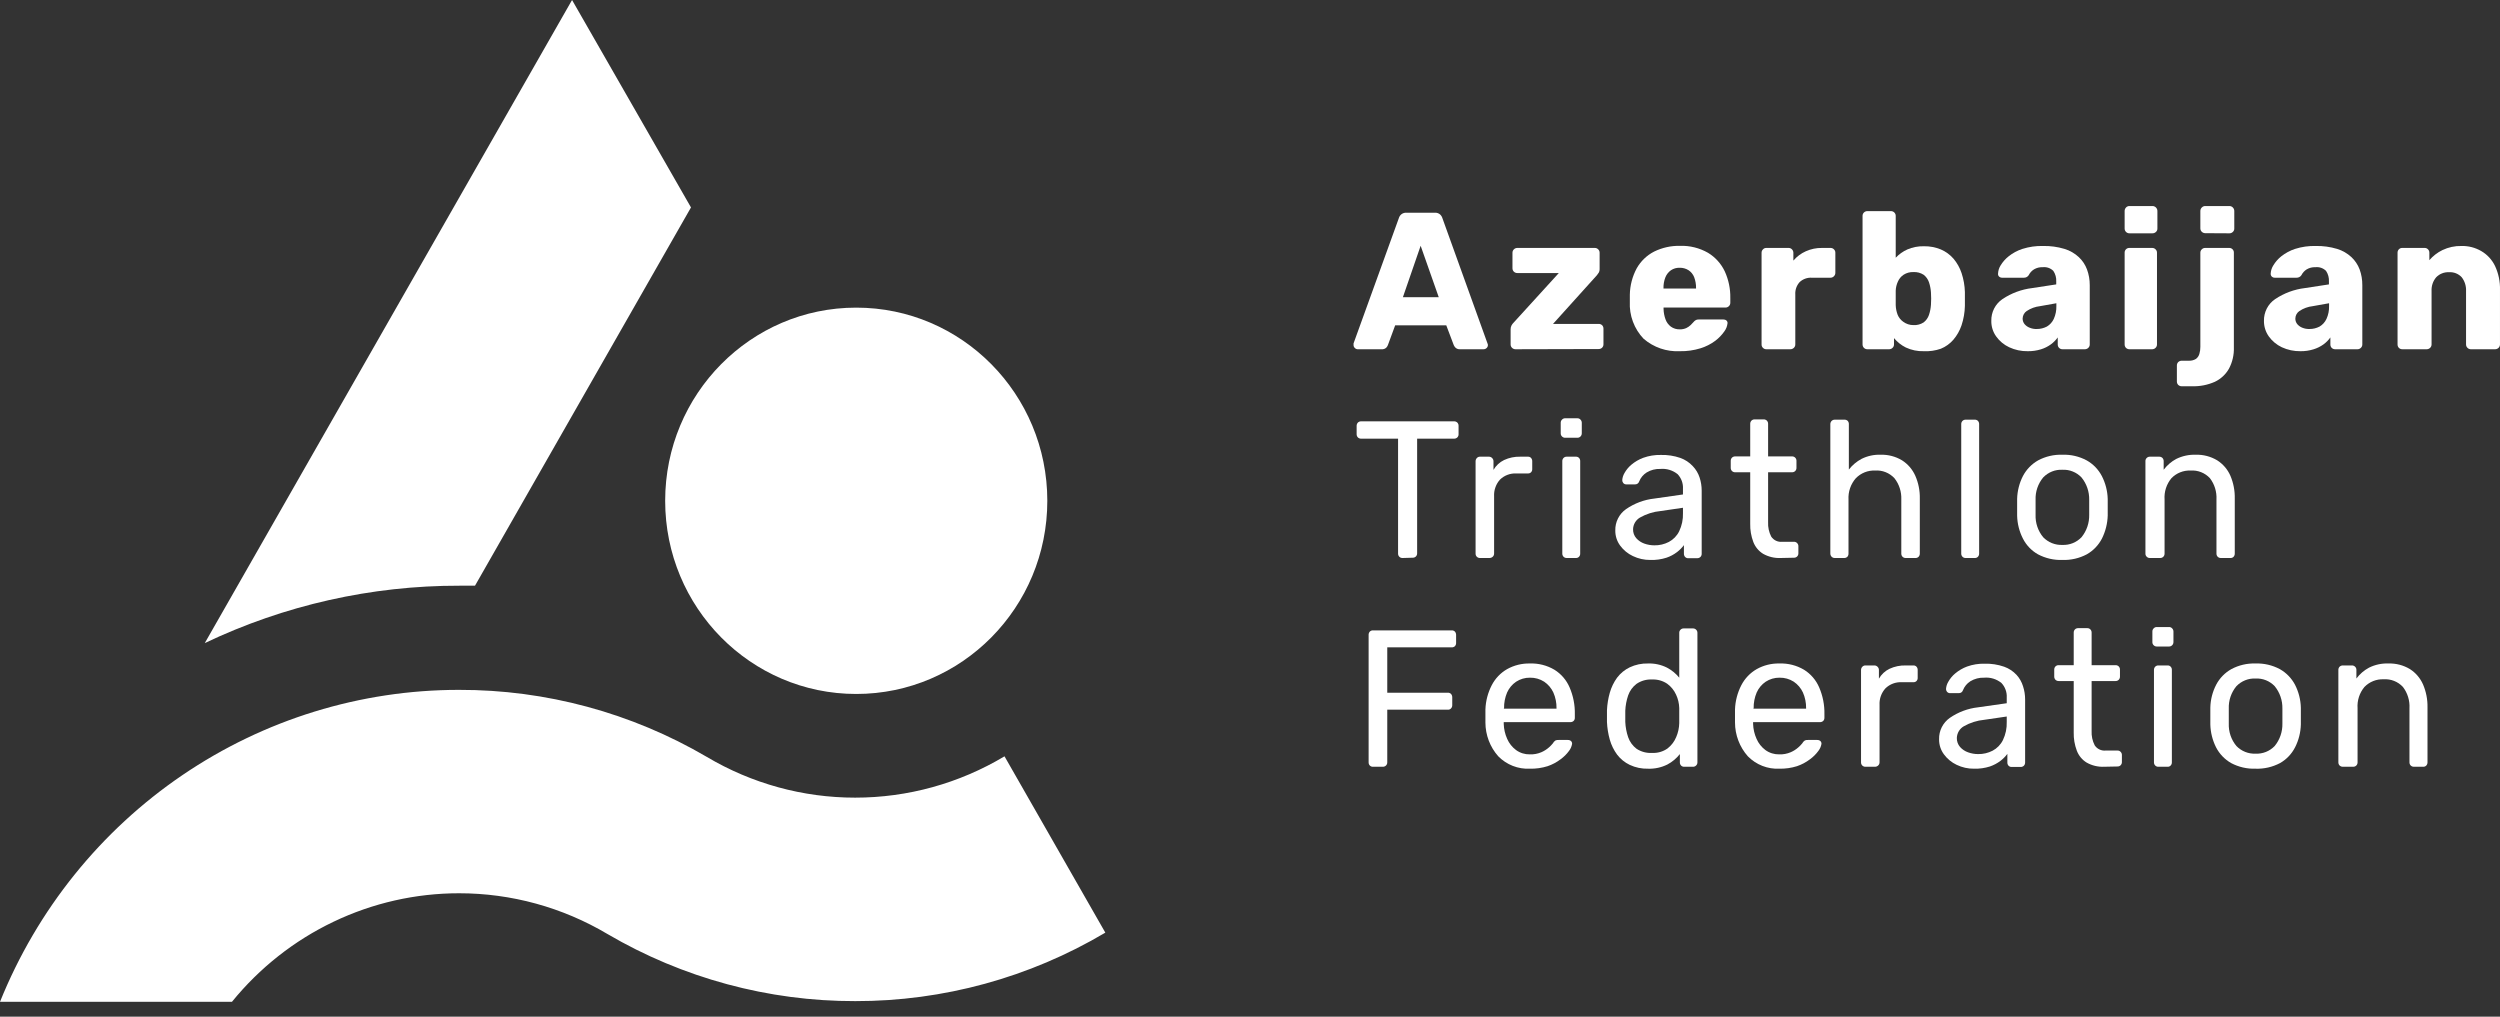 <svg width="150" height="61" viewBox="0 0 150 61" fill="none" xmlns="http://www.w3.org/2000/svg">
<rect x="0" y="0" width="150" height="61" fill="#333333" stroke="none"/>
<g id="logo">
<path id="Vector" d="M51.374 41.638C57.706 41.638 62.839 36.449 62.839 30.048C62.839 23.647 57.706 18.458 51.374 18.458C45.043 18.458 39.91 23.647 39.91 30.048C39.91 36.449 45.043 41.638 51.374 41.638Z" fill="white"/>
<path id="Vector_2" d="M81.456 20.955C81.425 20.954 81.394 20.947 81.366 20.934C81.338 20.922 81.312 20.903 81.291 20.879C81.267 20.858 81.247 20.832 81.233 20.802C81.22 20.773 81.213 20.741 81.213 20.708C81.208 20.674 81.208 20.639 81.213 20.604L83.93 13.089C83.956 13.001 84.006 12.923 84.075 12.863C84.161 12.793 84.27 12.757 84.38 12.763H86.094C86.205 12.756 86.314 12.792 86.4 12.863C86.468 12.923 86.518 13.001 86.544 13.089L89.249 20.604C89.266 20.636 89.275 20.672 89.274 20.708C89.274 20.74 89.267 20.772 89.254 20.802C89.242 20.831 89.223 20.857 89.2 20.879C89.176 20.903 89.147 20.922 89.116 20.935C89.085 20.948 89.052 20.955 89.018 20.955H87.597C87.55 20.958 87.503 20.952 87.459 20.937C87.414 20.922 87.373 20.898 87.337 20.867C87.29 20.823 87.251 20.768 87.226 20.708L86.776 19.518H83.711L83.273 20.708C83.25 20.767 83.215 20.821 83.17 20.867C83.132 20.899 83.088 20.924 83.041 20.939C82.993 20.954 82.943 20.959 82.894 20.955H81.456ZM84.174 17.832H86.325L85.239 14.746L84.174 17.832Z" fill="white"/>
<path id="Vector_3" d="M90.926 20.955C90.85 20.954 90.778 20.924 90.724 20.871C90.695 20.845 90.673 20.812 90.658 20.776C90.643 20.74 90.636 20.701 90.637 20.663V19.752C90.636 19.674 90.654 19.596 90.691 19.527C90.726 19.462 90.77 19.403 90.823 19.352L93.528 16.383H91.05C90.971 16.386 90.894 16.358 90.835 16.304C90.806 16.277 90.784 16.244 90.769 16.207C90.754 16.17 90.747 16.131 90.748 16.091V15.168C90.747 15.129 90.754 15.09 90.769 15.054C90.784 15.018 90.806 14.986 90.835 14.959C90.863 14.931 90.897 14.909 90.934 14.895C90.971 14.88 91.01 14.874 91.05 14.876H95.688C95.725 14.875 95.763 14.882 95.797 14.896C95.832 14.911 95.864 14.932 95.89 14.959C95.919 14.986 95.941 15.018 95.956 15.054C95.971 15.09 95.978 15.129 95.977 15.168V16.162C95.977 16.227 95.962 16.292 95.931 16.35C95.897 16.407 95.858 16.461 95.816 16.512L93.181 19.435H95.919C95.957 19.433 95.996 19.439 96.032 19.453C96.068 19.467 96.101 19.488 96.129 19.514C96.156 19.543 96.177 19.576 96.19 19.613C96.204 19.649 96.21 19.688 96.208 19.727V20.65C96.21 20.688 96.203 20.727 96.19 20.762C96.176 20.798 96.156 20.831 96.129 20.859C96.102 20.886 96.069 20.907 96.032 20.922C95.996 20.936 95.958 20.943 95.919 20.942L90.926 20.955Z" fill="white"/>
<path id="Vector_4" d="M100.792 21.072C99.999 21.113 99.22 20.846 98.616 20.325C98.335 20.031 98.117 19.683 97.975 19.3C97.833 18.919 97.77 18.511 97.79 18.103V17.686C97.799 17.131 97.941 16.587 98.203 16.099C98.445 15.67 98.807 15.322 99.243 15.097C99.728 14.858 100.261 14.739 100.8 14.751C101.388 14.731 101.97 14.876 102.481 15.168C102.916 15.431 103.265 15.817 103.485 16.279C103.715 16.781 103.829 17.329 103.819 17.882V18.162C103.82 18.201 103.813 18.24 103.798 18.276C103.783 18.312 103.761 18.344 103.732 18.371C103.678 18.424 103.606 18.454 103.53 18.454H99.813V18.533C99.818 18.746 99.857 18.956 99.929 19.156C99.991 19.332 100.103 19.486 100.251 19.598C100.407 19.709 100.594 19.766 100.784 19.761C100.917 19.765 101.05 19.739 101.172 19.686C101.267 19.641 101.355 19.582 101.432 19.51C101.489 19.458 101.543 19.402 101.593 19.343C101.639 19.283 101.696 19.233 101.763 19.197C101.827 19.173 101.896 19.163 101.965 19.168H103.398C103.467 19.166 103.534 19.188 103.588 19.231C103.613 19.253 103.632 19.281 103.642 19.312C103.653 19.344 103.656 19.377 103.65 19.41C103.629 19.585 103.562 19.751 103.456 19.89C103.306 20.102 103.125 20.29 102.919 20.446C102.651 20.646 102.35 20.799 102.031 20.897C101.63 21.021 101.212 21.08 100.792 21.072ZM99.809 17.314H101.763V17.289C101.767 17.066 101.729 16.843 101.651 16.634C101.585 16.463 101.468 16.317 101.317 16.216C101.156 16.113 100.969 16.061 100.78 16.066C100.594 16.059 100.41 16.112 100.255 16.216C100.108 16.321 99.993 16.466 99.925 16.634C99.843 16.842 99.804 17.065 99.809 17.289V17.314Z" fill="white"/>
<path id="Vector_5" d="M105.983 20.955C105.945 20.956 105.907 20.949 105.871 20.935C105.836 20.921 105.804 20.899 105.777 20.871C105.749 20.844 105.727 20.812 105.713 20.776C105.699 20.74 105.692 20.701 105.694 20.663V15.168C105.693 15.13 105.7 15.092 105.714 15.057C105.728 15.022 105.75 14.99 105.777 14.963C105.803 14.934 105.835 14.912 105.87 14.896C105.906 14.881 105.945 14.874 105.983 14.876H107.313C107.352 14.875 107.39 14.882 107.426 14.897C107.461 14.912 107.493 14.935 107.52 14.963C107.572 15.018 107.602 15.091 107.602 15.168V15.636C107.807 15.395 108.062 15.204 108.35 15.076C108.656 14.939 108.989 14.87 109.324 14.876H109.832C109.87 14.875 109.907 14.882 109.942 14.896C109.977 14.911 110.008 14.932 110.035 14.959C110.063 14.986 110.086 15.018 110.101 15.054C110.116 15.09 110.123 15.129 110.121 15.168V16.37C110.121 16.409 110.114 16.447 110.099 16.482C110.084 16.517 110.062 16.549 110.035 16.575C110.009 16.603 109.977 16.625 109.942 16.64C109.908 16.655 109.87 16.663 109.832 16.663H108.713C108.579 16.654 108.445 16.673 108.319 16.718C108.192 16.763 108.077 16.834 107.978 16.926C107.888 17.026 107.818 17.143 107.773 17.271C107.729 17.398 107.71 17.534 107.718 17.669V20.663C107.719 20.701 107.712 20.74 107.697 20.776C107.682 20.812 107.659 20.845 107.631 20.871C107.573 20.927 107.496 20.957 107.416 20.955H105.983Z" fill="white"/>
<path id="Vector_6" d="M115.432 21.072C115.059 21.084 114.689 21.008 114.35 20.85C114.077 20.714 113.836 20.522 113.64 20.287V20.662C113.641 20.701 113.634 20.74 113.619 20.776C113.604 20.812 113.581 20.845 113.553 20.871C113.499 20.924 113.426 20.954 113.351 20.955H112.042C112.003 20.955 111.966 20.948 111.93 20.934C111.895 20.92 111.862 20.898 111.835 20.871C111.808 20.844 111.787 20.811 111.773 20.775C111.759 20.739 111.752 20.701 111.753 20.662V12.959C111.751 12.921 111.758 12.882 111.772 12.846C111.786 12.81 111.808 12.778 111.835 12.751C111.862 12.723 111.895 12.702 111.93 12.688C111.966 12.673 112.003 12.666 112.042 12.667H113.454C113.492 12.666 113.53 12.673 113.566 12.688C113.601 12.702 113.633 12.723 113.661 12.751C113.688 12.778 113.709 12.81 113.724 12.846C113.738 12.882 113.744 12.921 113.743 12.959V15.464C113.941 15.254 114.178 15.085 114.441 14.967C114.754 14.832 115.092 14.767 115.432 14.775C115.782 14.768 116.129 14.834 116.452 14.967C116.744 15.092 117.003 15.282 117.212 15.523C117.426 15.777 117.59 16.071 117.695 16.387C117.816 16.754 117.883 17.136 117.894 17.523C117.894 17.669 117.894 17.807 117.894 17.94C117.894 18.074 117.894 18.199 117.894 18.358C117.884 18.754 117.816 19.147 117.691 19.523C117.583 19.84 117.416 20.133 117.2 20.387C116.994 20.623 116.737 20.808 116.448 20.925C116.122 21.038 115.777 21.088 115.432 21.072ZM114.805 19.506C115.022 19.519 115.237 19.462 115.42 19.343C115.567 19.229 115.678 19.074 115.738 18.896C115.805 18.697 115.845 18.489 115.858 18.278C115.874 18.037 115.874 17.794 115.858 17.552C115.845 17.341 115.805 17.134 115.738 16.934C115.678 16.757 115.567 16.601 115.42 16.487C115.237 16.369 115.022 16.312 114.805 16.324C114.598 16.316 114.393 16.372 114.218 16.483C114.064 16.585 113.944 16.73 113.871 16.901C113.793 17.071 113.749 17.256 113.743 17.443C113.743 17.594 113.743 17.736 113.743 17.861C113.743 17.986 113.743 18.149 113.743 18.303C113.748 18.503 113.788 18.701 113.859 18.888C113.929 19.056 114.045 19.201 114.193 19.305C114.37 19.437 114.585 19.507 114.805 19.506Z" fill="white"/>
<path id="Vector_7" d="M121.664 21.072C121.279 21.079 120.898 20.997 120.549 20.834C120.237 20.689 119.968 20.464 119.768 20.183C119.576 19.915 119.475 19.591 119.479 19.26C119.472 19.001 119.529 18.745 119.646 18.515C119.763 18.285 119.936 18.089 120.148 17.945C120.683 17.588 121.292 17.362 121.928 17.285L123.374 17.064V16.897C123.388 16.669 123.327 16.443 123.2 16.254C123.117 16.171 123.017 16.108 122.907 16.07C122.797 16.032 122.68 16.019 122.564 16.032C122.381 16.023 122.198 16.068 122.04 16.162C121.903 16.247 121.793 16.368 121.722 16.513C121.69 16.561 121.647 16.599 121.596 16.626C121.546 16.652 121.489 16.665 121.433 16.663H120.136C120.099 16.665 120.063 16.659 120.029 16.646C119.995 16.633 119.964 16.613 119.938 16.588C119.916 16.564 119.899 16.535 119.89 16.504C119.881 16.473 119.879 16.44 119.884 16.408C119.892 16.236 119.945 16.069 120.037 15.924C120.165 15.714 120.328 15.529 120.52 15.377C120.767 15.181 121.046 15.031 121.346 14.934C121.746 14.807 122.165 14.748 122.585 14.759C123.019 14.75 123.453 14.809 123.869 14.934C124.189 15.03 124.483 15.199 124.728 15.427C124.947 15.631 125.115 15.884 125.22 16.166C125.331 16.468 125.387 16.788 125.385 17.11V20.663C125.386 20.702 125.379 20.741 125.364 20.776C125.349 20.812 125.326 20.845 125.298 20.871C125.244 20.925 125.171 20.954 125.096 20.955H123.753C123.715 20.956 123.676 20.95 123.64 20.935C123.603 20.921 123.57 20.899 123.543 20.871C123.517 20.844 123.496 20.811 123.482 20.775C123.469 20.739 123.463 20.701 123.464 20.663V20.245C123.35 20.406 123.211 20.547 123.051 20.663C122.871 20.794 122.67 20.894 122.457 20.959C122.2 21.038 121.932 21.076 121.664 21.072ZM122.205 19.74C122.416 19.742 122.624 19.692 122.812 19.594C122.992 19.488 123.136 19.329 123.225 19.139C123.336 18.894 123.39 18.627 123.382 18.358V18.195L122.399 18.37C122.116 18.402 121.844 18.501 121.606 18.659C121.532 18.707 121.471 18.774 121.428 18.851C121.385 18.929 121.361 19.016 121.358 19.105C121.355 19.23 121.396 19.351 121.474 19.448C121.555 19.543 121.659 19.617 121.775 19.661C121.911 19.718 122.058 19.746 122.205 19.74Z" fill="white"/>
<path id="Vector_8" d="M127.768 13.999C127.729 14 127.691 13.993 127.656 13.979C127.62 13.964 127.588 13.943 127.561 13.915C127.534 13.888 127.512 13.856 127.498 13.82C127.484 13.784 127.477 13.745 127.478 13.707V12.667C127.476 12.587 127.506 12.509 127.561 12.45C127.587 12.421 127.619 12.399 127.655 12.384C127.691 12.369 127.729 12.361 127.768 12.362H129.143C129.183 12.361 129.222 12.368 129.259 12.384C129.296 12.399 129.33 12.421 129.358 12.45C129.386 12.478 129.408 12.512 129.423 12.55C129.438 12.587 129.445 12.627 129.444 12.667V13.707C129.446 13.746 129.439 13.785 129.424 13.821C129.409 13.857 129.386 13.889 129.358 13.915C129.3 13.971 129.222 14.001 129.143 13.999H127.768ZM127.768 20.955C127.729 20.956 127.69 20.949 127.654 20.934C127.618 20.92 127.585 20.899 127.557 20.871C127.531 20.844 127.51 20.811 127.497 20.775C127.483 20.739 127.477 20.701 127.478 20.663V15.168C127.476 15.13 127.482 15.091 127.496 15.055C127.509 15.019 127.53 14.987 127.557 14.959C127.584 14.931 127.617 14.909 127.653 14.895C127.69 14.88 127.729 14.874 127.768 14.876H129.13C129.168 14.875 129.205 14.882 129.24 14.896C129.275 14.911 129.306 14.932 129.333 14.959C129.361 14.986 129.384 15.018 129.399 15.054C129.414 15.09 129.421 15.129 129.419 15.168V20.663C129.42 20.701 129.413 20.74 129.398 20.776C129.383 20.812 129.361 20.845 129.333 20.871C129.279 20.925 129.206 20.955 129.13 20.955H127.768Z" fill="white"/>
<path id="Vector_9" d="M130.902 23.176C130.863 23.177 130.825 23.17 130.789 23.155C130.752 23.141 130.719 23.12 130.691 23.092C130.665 23.065 130.645 23.032 130.631 22.996C130.618 22.96 130.611 22.922 130.613 22.884V21.936C130.611 21.897 130.618 21.859 130.631 21.823C130.645 21.787 130.665 21.755 130.691 21.727C130.719 21.7 130.752 21.678 130.789 21.664C130.825 21.65 130.863 21.643 130.902 21.643H131.315C131.47 21.653 131.624 21.615 131.757 21.535C131.858 21.459 131.93 21.352 131.963 21.23C132.003 21.095 132.023 20.954 132.021 20.813V15.168C132.02 15.129 132.027 15.09 132.042 15.054C132.057 15.018 132.079 14.986 132.108 14.959C132.134 14.932 132.166 14.911 132.201 14.896C132.235 14.882 132.273 14.875 132.31 14.876H133.743C133.782 14.874 133.821 14.88 133.858 14.894C133.894 14.909 133.927 14.931 133.954 14.959C133.981 14.986 134.002 15.019 134.015 15.055C134.029 15.091 134.035 15.13 134.032 15.168V20.838C134.048 21.284 133.947 21.726 133.739 22.119C133.543 22.465 133.246 22.741 132.889 22.909C132.463 23.097 132.002 23.188 131.538 23.176H130.902ZM132.31 13.991C132.235 13.99 132.162 13.96 132.108 13.907C132.079 13.881 132.057 13.848 132.042 13.812C132.027 13.776 132.02 13.737 132.021 13.698V12.667C132.02 12.627 132.027 12.587 132.042 12.549C132.057 12.512 132.08 12.478 132.108 12.45C132.134 12.422 132.166 12.4 132.2 12.385C132.235 12.37 132.273 12.362 132.31 12.362H133.768C133.806 12.362 133.844 12.37 133.878 12.385C133.913 12.4 133.945 12.422 133.971 12.45C133.999 12.478 134.021 12.512 134.036 12.549C134.051 12.587 134.058 12.627 134.057 12.667V13.707C134.059 13.746 134.052 13.785 134.037 13.821C134.022 13.857 133.999 13.889 133.971 13.915C133.917 13.969 133.844 13.999 133.768 13.999L132.31 13.991Z" fill="white"/>
<path id="Vector_10" d="M138.026 21.072C137.64 21.078 137.258 20.997 136.907 20.834C136.597 20.687 136.328 20.463 136.127 20.183C135.936 19.913 135.835 19.59 135.837 19.26C135.831 19.001 135.889 18.745 136.006 18.515C136.124 18.285 136.298 18.088 136.511 17.945C137.045 17.588 137.655 17.362 138.291 17.285L139.736 17.064V16.897C139.75 16.669 139.689 16.443 139.563 16.254C139.48 16.171 139.38 16.108 139.269 16.07C139.159 16.032 139.042 16.019 138.927 16.032C138.743 16.023 138.561 16.068 138.402 16.162C138.266 16.247 138.156 16.368 138.084 16.513C138.052 16.56 138.009 16.599 137.959 16.625C137.908 16.651 137.852 16.664 137.795 16.663H136.498C136.462 16.665 136.425 16.66 136.391 16.647C136.357 16.634 136.326 16.614 136.3 16.588C136.278 16.564 136.262 16.535 136.252 16.504C136.242 16.473 136.239 16.441 136.242 16.408C136.252 16.236 136.306 16.069 136.399 15.924C136.525 15.714 136.687 15.529 136.878 15.377C137.126 15.182 137.405 15.032 137.704 14.934C138.105 14.807 138.523 14.748 138.943 14.759C139.378 14.75 139.811 14.809 140.227 14.934C140.547 15.031 140.84 15.2 141.086 15.427C141.304 15.632 141.472 15.885 141.578 16.166C141.688 16.468 141.742 16.788 141.739 17.11V20.663C141.74 20.702 141.733 20.741 141.718 20.776C141.703 20.812 141.68 20.845 141.652 20.871C141.598 20.925 141.526 20.955 141.45 20.955H140.112C140.073 20.956 140.034 20.95 139.998 20.935C139.962 20.921 139.929 20.899 139.901 20.871C139.875 20.844 139.854 20.811 139.841 20.775C139.827 20.739 139.821 20.701 139.823 20.663V20.245C139.709 20.406 139.569 20.547 139.41 20.663C139.228 20.794 139.025 20.894 138.811 20.959C138.557 21.038 138.292 21.076 138.026 21.072ZM138.567 19.74C138.778 19.742 138.987 19.692 139.174 19.594C139.354 19.488 139.498 19.329 139.587 19.139C139.699 18.894 139.753 18.627 139.744 18.358V18.195L138.761 18.37C138.478 18.402 138.207 18.501 137.968 18.659C137.895 18.707 137.834 18.774 137.791 18.851C137.747 18.929 137.723 19.016 137.721 19.105C137.717 19.23 137.758 19.351 137.836 19.448C137.917 19.542 138.019 19.616 138.134 19.661C138.271 19.718 138.419 19.745 138.567 19.74Z" fill="white"/>
<path id="Vector_11" d="M144.143 20.955C144.104 20.956 144.065 20.949 144.029 20.935C143.992 20.921 143.96 20.899 143.932 20.871C143.906 20.844 143.885 20.811 143.871 20.775C143.858 20.739 143.852 20.701 143.853 20.663V15.168C143.851 15.13 143.857 15.091 143.871 15.055C143.884 15.019 143.905 14.987 143.932 14.959C143.959 14.931 143.992 14.909 144.028 14.894C144.065 14.88 144.104 14.874 144.143 14.876H145.472C145.511 14.874 145.549 14.88 145.585 14.895C145.62 14.909 145.652 14.931 145.679 14.959C145.706 14.986 145.728 15.019 145.742 15.055C145.756 15.091 145.763 15.129 145.761 15.168V15.611C145.979 15.357 146.246 15.151 146.546 15.005C146.903 14.835 147.295 14.75 147.69 14.759C148.105 14.749 148.515 14.855 148.875 15.064C149.233 15.271 149.52 15.583 149.701 15.957C149.912 16.408 150.014 16.903 149.999 17.402V20.663C150 20.701 149.992 20.74 149.977 20.776C149.962 20.812 149.94 20.845 149.912 20.871C149.858 20.924 149.785 20.954 149.709 20.955H148.252C148.176 20.955 148.103 20.925 148.049 20.871C148.021 20.845 147.999 20.812 147.984 20.776C147.969 20.74 147.962 20.701 147.963 20.663V17.468C147.978 17.168 147.886 16.871 147.702 16.634C147.604 16.529 147.484 16.448 147.352 16.396C147.219 16.344 147.076 16.323 146.934 16.333C146.794 16.326 146.654 16.35 146.523 16.402C146.392 16.453 146.273 16.532 146.174 16.634C145.977 16.864 145.877 17.164 145.894 17.468V20.663C145.895 20.701 145.887 20.74 145.872 20.776C145.857 20.812 145.835 20.845 145.807 20.871C145.753 20.924 145.68 20.954 145.604 20.955H144.143Z" fill="white"/>
<path id="Vector_12" d="M84.153 33.48C84.117 33.481 84.082 33.475 84.048 33.463C84.015 33.45 83.984 33.43 83.959 33.405C83.934 33.38 83.915 33.35 83.902 33.317C83.889 33.284 83.883 33.248 83.884 33.213V26.32H81.667C81.595 26.322 81.525 26.295 81.473 26.245C81.448 26.219 81.429 26.189 81.416 26.156C81.403 26.123 81.397 26.088 81.398 26.053V25.56C81.397 25.523 81.402 25.485 81.415 25.45C81.428 25.415 81.447 25.383 81.473 25.355C81.525 25.305 81.595 25.278 81.667 25.28H87.238C87.275 25.278 87.312 25.284 87.347 25.297C87.381 25.31 87.413 25.33 87.44 25.355C87.466 25.383 87.485 25.415 87.498 25.45C87.511 25.485 87.516 25.523 87.514 25.56V26.053C87.516 26.088 87.51 26.123 87.497 26.156C87.484 26.189 87.465 26.219 87.44 26.245C87.413 26.27 87.381 26.29 87.347 26.303C87.312 26.316 87.275 26.322 87.238 26.32H85.028V33.196C85.029 33.232 85.023 33.267 85.011 33.3C84.998 33.333 84.979 33.363 84.954 33.388C84.927 33.414 84.895 33.434 84.861 33.447C84.826 33.46 84.789 33.465 84.752 33.463L84.153 33.48Z" fill="white"/>
<path id="Vector_13" d="M88.799 33.48C88.764 33.481 88.729 33.475 88.697 33.462C88.664 33.449 88.634 33.43 88.609 33.405C88.585 33.38 88.565 33.35 88.552 33.317C88.54 33.284 88.534 33.248 88.535 33.213V27.681C88.533 27.608 88.56 27.538 88.609 27.485C88.633 27.457 88.662 27.436 88.695 27.421C88.728 27.407 88.763 27.4 88.799 27.401H89.332C89.369 27.4 89.406 27.407 89.44 27.421C89.474 27.435 89.505 27.457 89.53 27.485C89.556 27.51 89.576 27.541 89.59 27.575C89.603 27.608 89.61 27.645 89.609 27.681V28.194C89.757 27.937 89.979 27.731 90.245 27.602C90.549 27.461 90.881 27.392 91.215 27.401H91.678C91.712 27.399 91.746 27.405 91.779 27.418C91.811 27.431 91.84 27.451 91.863 27.476C91.91 27.529 91.935 27.598 91.934 27.668V28.148C91.935 28.183 91.93 28.217 91.918 28.25C91.906 28.282 91.887 28.311 91.863 28.336C91.839 28.36 91.81 28.379 91.778 28.391C91.746 28.403 91.712 28.409 91.678 28.407H90.984C90.804 28.397 90.624 28.425 90.455 28.488C90.285 28.551 90.131 28.649 90.001 28.775C89.879 28.909 89.785 29.067 89.725 29.238C89.663 29.409 89.637 29.591 89.646 29.773V33.213C89.646 33.249 89.639 33.285 89.625 33.318C89.611 33.351 89.59 33.381 89.563 33.405C89.509 33.455 89.438 33.482 89.365 33.48H88.799Z" fill="white"/>
<path id="Vector_14" d="M93.912 26.265C93.877 26.267 93.842 26.261 93.809 26.248C93.776 26.235 93.747 26.215 93.722 26.19C93.696 26.166 93.675 26.136 93.662 26.103C93.648 26.07 93.642 26.034 93.643 25.998V25.368C93.642 25.332 93.648 25.296 93.662 25.263C93.675 25.23 93.696 25.2 93.722 25.176C93.746 25.149 93.775 25.129 93.808 25.115C93.841 25.101 93.876 25.095 93.912 25.096H94.638C94.674 25.095 94.709 25.101 94.742 25.115C94.775 25.129 94.805 25.149 94.829 25.176C94.854 25.201 94.874 25.231 94.887 25.264C94.901 25.297 94.907 25.332 94.907 25.368V25.998C94.907 26.034 94.901 26.069 94.887 26.102C94.874 26.136 94.854 26.165 94.829 26.19C94.804 26.215 94.774 26.235 94.741 26.248C94.709 26.261 94.674 26.267 94.638 26.265H93.912ZM94.003 33.48C93.968 33.481 93.933 33.475 93.9 33.462C93.867 33.45 93.838 33.43 93.813 33.405C93.788 33.38 93.769 33.349 93.756 33.316C93.743 33.283 93.737 33.248 93.738 33.213V27.668C93.737 27.633 93.743 27.598 93.756 27.565C93.769 27.532 93.788 27.502 93.813 27.476C93.838 27.451 93.867 27.432 93.9 27.419C93.933 27.406 93.968 27.4 94.003 27.401H94.56C94.594 27.4 94.628 27.406 94.659 27.419C94.69 27.432 94.719 27.451 94.742 27.476C94.766 27.502 94.784 27.532 94.796 27.565C94.808 27.598 94.814 27.633 94.812 27.668V33.213C94.814 33.248 94.808 33.283 94.796 33.316C94.784 33.349 94.766 33.379 94.742 33.405C94.719 33.43 94.69 33.45 94.659 33.462C94.628 33.475 94.594 33.481 94.56 33.48H94.003Z" fill="white"/>
<path id="Vector_15" d="M99.02 33.597C98.657 33.601 98.299 33.521 97.971 33.363C97.668 33.221 97.406 33.004 97.207 32.733C97.016 32.472 96.914 32.155 96.918 31.831C96.911 31.579 96.967 31.329 97.081 31.105C97.194 30.88 97.361 30.688 97.566 30.545C98.069 30.199 98.647 29.982 99.251 29.915L100.978 29.668V29.33C100.987 29.17 100.963 29.009 100.909 28.858C100.854 28.707 100.769 28.57 100.66 28.453C100.367 28.216 99.996 28.103 99.623 28.136C99.333 28.124 99.046 28.198 98.797 28.349C98.596 28.476 98.439 28.664 98.351 28.887C98.335 28.939 98.302 28.985 98.258 29.016C98.214 29.048 98.161 29.064 98.107 29.063H97.587C97.551 29.066 97.516 29.06 97.483 29.046C97.45 29.032 97.42 29.011 97.397 28.983C97.355 28.933 97.333 28.869 97.335 28.804C97.347 28.656 97.392 28.513 97.467 28.386C97.573 28.195 97.713 28.025 97.88 27.885C98.093 27.706 98.335 27.564 98.595 27.468C98.934 27.346 99.292 27.288 99.652 27.297C100.049 27.286 100.445 27.346 100.821 27.476C101.104 27.577 101.358 27.744 101.564 27.965C101.752 28.16 101.893 28.395 101.977 28.654C102.059 28.906 102.101 29.169 102.101 29.434V33.225C102.102 33.261 102.096 33.296 102.083 33.329C102.07 33.362 102.051 33.392 102.027 33.417C101.974 33.467 101.904 33.494 101.832 33.492H101.304C101.267 33.495 101.231 33.49 101.197 33.477C101.163 33.464 101.131 33.444 101.106 33.417C101.059 33.365 101.034 33.296 101.035 33.225V32.708C100.918 32.865 100.779 33.006 100.622 33.125C100.43 33.272 100.215 33.386 99.987 33.463C99.674 33.563 99.347 33.608 99.02 33.597ZM99.264 32.72C99.565 32.725 99.863 32.655 100.131 32.516C100.399 32.374 100.616 32.15 100.75 31.877C100.912 31.539 100.99 31.166 100.978 30.791V30.466L99.635 30.662C99.2 30.703 98.778 30.837 98.397 31.054C98.275 31.125 98.173 31.227 98.1 31.349C98.028 31.471 97.988 31.609 97.984 31.752C97.978 31.951 98.047 32.145 98.178 32.294C98.309 32.441 98.475 32.551 98.661 32.616C98.854 32.685 99.058 32.72 99.264 32.72Z" fill="white"/>
<path id="Vector_16" d="M106.838 33.48C106.472 33.496 106.109 33.409 105.789 33.23C105.519 33.064 105.311 32.813 105.198 32.516C105.067 32.166 105.004 31.795 105.013 31.422V28.336H104.112C104.077 28.338 104.041 28.332 104.008 28.319C103.974 28.306 103.944 28.286 103.918 28.261C103.894 28.236 103.874 28.206 103.862 28.173C103.849 28.14 103.843 28.105 103.844 28.069V27.652C103.843 27.616 103.849 27.581 103.862 27.548C103.874 27.515 103.894 27.485 103.918 27.46C103.944 27.434 103.974 27.415 104.008 27.402C104.041 27.389 104.077 27.383 104.112 27.384H105.013V25.43C105.012 25.395 105.018 25.36 105.03 25.327C105.043 25.294 105.062 25.264 105.087 25.238C105.112 25.214 105.142 25.194 105.174 25.181C105.207 25.168 105.242 25.162 105.277 25.163H105.822C105.857 25.162 105.892 25.168 105.925 25.181C105.957 25.194 105.987 25.213 106.012 25.238C106.037 25.264 106.056 25.294 106.069 25.327C106.081 25.36 106.087 25.395 106.086 25.43V27.384H107.524C107.559 27.383 107.593 27.39 107.626 27.402C107.659 27.415 107.688 27.435 107.713 27.46C107.738 27.485 107.757 27.515 107.77 27.548C107.783 27.581 107.789 27.616 107.788 27.652V28.069C107.789 28.105 107.783 28.14 107.77 28.173C107.757 28.206 107.738 28.236 107.713 28.261C107.688 28.286 107.659 28.305 107.626 28.318C107.593 28.331 107.559 28.337 107.524 28.336H106.086V31.33C106.072 31.63 106.136 31.928 106.272 32.194C106.344 32.302 106.443 32.389 106.559 32.444C106.676 32.499 106.805 32.521 106.933 32.507H107.639C107.675 32.506 107.71 32.512 107.743 32.526C107.775 32.54 107.805 32.56 107.829 32.587C107.854 32.612 107.873 32.642 107.886 32.675C107.899 32.708 107.905 32.743 107.903 32.779V33.196C107.904 33.232 107.898 33.267 107.886 33.3C107.873 33.333 107.854 33.363 107.829 33.388C107.804 33.413 107.774 33.432 107.742 33.445C107.709 33.458 107.674 33.464 107.639 33.463L106.838 33.48Z" fill="white"/>
<path id="Vector_17" d="M110.088 33.48C110.053 33.481 110.018 33.475 109.986 33.462C109.953 33.45 109.923 33.43 109.898 33.405C109.873 33.38 109.853 33.35 109.84 33.317C109.826 33.284 109.82 33.248 109.82 33.213V25.447C109.82 25.412 109.826 25.376 109.84 25.343C109.853 25.31 109.873 25.28 109.898 25.255C109.923 25.23 109.953 25.21 109.986 25.198C110.018 25.185 110.053 25.179 110.088 25.18H110.666C110.703 25.178 110.739 25.184 110.773 25.197C110.807 25.21 110.838 25.23 110.865 25.255C110.91 25.308 110.934 25.377 110.931 25.447V28.174C111.139 27.908 111.399 27.689 111.695 27.531C112.05 27.355 112.443 27.27 112.839 27.284C113.288 27.271 113.732 27.386 114.119 27.618C114.469 27.84 114.746 28.161 114.916 28.541C115.106 28.973 115.199 29.442 115.189 29.915V33.213C115.19 33.283 115.165 33.352 115.118 33.405C115.093 33.431 115.061 33.451 115.027 33.464C114.993 33.477 114.957 33.483 114.92 33.48H114.342C114.307 33.481 114.272 33.475 114.239 33.462C114.207 33.449 114.177 33.43 114.152 33.405C114.127 33.38 114.108 33.349 114.095 33.316C114.083 33.283 114.077 33.248 114.078 33.213V29.973C114.098 29.509 113.952 29.054 113.665 28.691C113.517 28.533 113.337 28.41 113.137 28.33C112.938 28.251 112.723 28.217 112.508 28.232C112.295 28.223 112.081 28.259 111.882 28.338C111.683 28.418 111.503 28.538 111.352 28.691C111.043 29.042 110.884 29.503 110.91 29.973V33.213C110.913 33.283 110.889 33.352 110.844 33.405C110.818 33.43 110.787 33.45 110.753 33.463C110.718 33.476 110.682 33.482 110.646 33.48H110.088Z" fill="white"/>
<path id="Vector_18" d="M117.939 33.48C117.904 33.481 117.869 33.475 117.836 33.463C117.803 33.45 117.774 33.43 117.749 33.405C117.724 33.38 117.705 33.35 117.692 33.317C117.679 33.284 117.673 33.248 117.674 33.213V25.447C117.673 25.412 117.679 25.377 117.692 25.344C117.705 25.311 117.724 25.281 117.749 25.255C117.774 25.23 117.803 25.211 117.836 25.198C117.869 25.185 117.904 25.179 117.939 25.18H118.484C118.52 25.178 118.555 25.184 118.589 25.197C118.622 25.209 118.653 25.23 118.678 25.255C118.725 25.308 118.75 25.377 118.748 25.447V33.213C118.75 33.284 118.725 33.352 118.678 33.405C118.653 33.431 118.622 33.451 118.589 33.464C118.555 33.477 118.52 33.482 118.484 33.48H117.939Z" fill="white"/>
<path id="Vector_19" d="M123.745 33.597C123.234 33.615 122.728 33.498 122.275 33.258C121.89 33.04 121.577 32.712 121.375 32.315C121.158 31.89 121.039 31.42 121.028 30.941C121.028 30.812 121.028 30.641 121.028 30.436C121.028 30.232 121.028 30.06 121.028 29.939C121.039 29.458 121.159 28.985 121.379 28.557C121.587 28.164 121.902 27.84 122.287 27.622C122.736 27.383 123.238 27.267 123.745 27.284C124.251 27.266 124.752 27.383 125.199 27.622C125.585 27.838 125.901 28.163 126.107 28.557C126.329 28.985 126.45 29.457 126.463 29.939C126.463 30.06 126.463 30.227 126.463 30.436C126.463 30.645 126.463 30.812 126.463 30.941C126.447 31.419 126.329 31.888 126.116 32.315C125.911 32.711 125.597 33.039 125.211 33.258C124.76 33.498 124.255 33.614 123.745 33.597ZM123.745 32.695C123.957 32.704 124.169 32.668 124.366 32.589C124.563 32.51 124.741 32.389 124.889 32.236C125.199 31.856 125.364 31.375 125.352 30.883C125.352 30.766 125.352 30.62 125.352 30.44C125.352 30.261 125.352 30.115 125.352 29.994C125.363 29.503 125.199 29.024 124.889 28.645C124.742 28.491 124.564 28.37 124.366 28.291C124.169 28.211 123.957 28.176 123.745 28.186C123.532 28.175 123.319 28.211 123.12 28.29C122.922 28.369 122.742 28.49 122.593 28.645C122.28 29.021 122.116 29.502 122.135 29.994C122.135 30.115 122.135 30.261 122.135 30.44C122.135 30.62 122.135 30.766 122.135 30.883C122.116 31.376 122.279 31.858 122.593 32.236C122.743 32.389 122.922 32.51 123.121 32.589C123.319 32.668 123.532 32.704 123.745 32.695Z" fill="white"/>
<path id="Vector_20" d="M128.994 33.48C128.959 33.481 128.924 33.475 128.891 33.463C128.859 33.45 128.829 33.43 128.804 33.405C128.778 33.38 128.758 33.351 128.744 33.318C128.731 33.285 128.724 33.249 128.726 33.213V27.668C128.724 27.633 128.731 27.597 128.744 27.564C128.758 27.531 128.778 27.501 128.804 27.476C128.829 27.451 128.859 27.432 128.891 27.419C128.924 27.406 128.959 27.4 128.994 27.401H129.552C129.587 27.4 129.623 27.406 129.656 27.419C129.69 27.432 129.72 27.451 129.746 27.476C129.77 27.502 129.79 27.532 129.802 27.565C129.815 27.598 129.821 27.633 129.82 27.668V28.186C130.022 27.916 130.28 27.694 130.576 27.535C130.941 27.356 131.343 27.27 131.749 27.284C132.198 27.271 132.642 27.387 133.029 27.618C133.378 27.839 133.655 28.16 133.822 28.541C134.007 28.974 134.097 29.443 134.086 29.915V33.213C134.088 33.284 134.063 33.352 134.016 33.405C133.992 33.43 133.963 33.45 133.931 33.463C133.899 33.476 133.865 33.482 133.83 33.48H133.252C133.217 33.481 133.182 33.475 133.149 33.462C133.117 33.449 133.087 33.43 133.062 33.405C133.037 33.38 133.018 33.35 133.005 33.317C132.993 33.284 132.987 33.248 132.988 33.213V29.973C133.014 29.512 132.875 29.057 132.595 28.691C132.448 28.533 132.268 28.41 132.068 28.331C131.868 28.251 131.653 28.218 131.439 28.232C131.226 28.223 131.013 28.259 130.815 28.338C130.616 28.417 130.436 28.538 130.287 28.691C129.989 29.048 129.841 29.508 129.874 29.973V33.213C129.875 33.248 129.869 33.284 129.856 33.317C129.843 33.35 129.824 33.38 129.799 33.405C129.774 33.43 129.745 33.449 129.712 33.462C129.679 33.475 129.645 33.481 129.61 33.48H128.994Z" fill="white"/>
<path id="Vector_21" d="M82.381 46.005C82.345 46.008 82.309 46.002 82.276 45.989C82.243 45.976 82.212 45.956 82.187 45.93C82.163 45.905 82.145 45.874 82.133 45.841C82.121 45.808 82.115 45.773 82.117 45.738V38.102C82.114 38.065 82.119 38.028 82.132 37.992C82.144 37.957 82.162 37.925 82.187 37.897C82.212 37.872 82.243 37.852 82.276 37.839C82.309 37.826 82.345 37.82 82.381 37.822H87.101C87.137 37.82 87.173 37.826 87.207 37.839C87.24 37.852 87.27 37.872 87.296 37.897C87.344 37.954 87.369 38.027 87.366 38.102V38.57C87.368 38.606 87.363 38.643 87.351 38.677C87.339 38.712 87.32 38.743 87.296 38.77C87.27 38.794 87.239 38.813 87.206 38.825C87.172 38.838 87.137 38.843 87.101 38.841H83.236V41.563H86.87C86.906 41.561 86.942 41.566 86.975 41.58C87.009 41.593 87.039 41.612 87.064 41.638C87.112 41.695 87.137 41.768 87.135 41.843V42.31C87.137 42.381 87.112 42.45 87.064 42.502C87.04 42.53 87.01 42.551 86.976 42.565C86.943 42.578 86.906 42.584 86.87 42.582H83.236V45.738C83.237 45.774 83.231 45.809 83.218 45.842C83.205 45.875 83.186 45.905 83.162 45.93C83.135 45.956 83.103 45.976 83.068 45.989C83.033 46.002 82.996 46.008 82.959 46.005H82.381Z" fill="white"/>
<path id="Vector_22" d="M91.793 46.122C91.443 46.139 91.094 46.082 90.767 45.954C90.441 45.826 90.144 45.63 89.897 45.379C89.401 44.822 89.126 44.099 89.125 43.35C89.125 43.25 89.125 43.12 89.125 42.962C89.125 42.799 89.125 42.669 89.125 42.569C89.142 42.061 89.272 41.563 89.505 41.112C89.714 40.708 90.034 40.373 90.426 40.148C90.844 39.915 91.316 39.798 91.793 39.809C92.309 39.791 92.821 39.921 93.267 40.185C93.671 40.436 93.988 40.806 94.176 41.245C94.396 41.755 94.503 42.306 94.49 42.861V43.057C94.492 43.094 94.487 43.131 94.474 43.166C94.461 43.2 94.441 43.232 94.415 43.258C94.361 43.305 94.292 43.33 94.221 43.329H90.224V43.437C90.234 43.746 90.304 44.05 90.43 44.331C90.546 44.598 90.73 44.83 90.963 45.003C91.203 45.178 91.493 45.268 91.789 45.262C92.027 45.271 92.263 45.227 92.483 45.133C92.648 45.061 92.801 44.964 92.937 44.844C93.02 44.772 93.098 44.692 93.168 44.606C93.206 44.534 93.262 44.472 93.329 44.427C93.388 44.403 93.452 44.393 93.515 44.398H94.068C94.137 44.395 94.205 44.417 94.258 44.46C94.283 44.483 94.302 44.511 94.313 44.542C94.325 44.573 94.328 44.607 94.324 44.64C94.297 44.792 94.234 44.936 94.139 45.057C93.999 45.248 93.83 45.416 93.639 45.554C93.401 45.736 93.136 45.877 92.854 45.972C92.511 46.079 92.152 46.13 91.793 46.122ZM90.224 42.519H93.391V42.486C93.395 42.164 93.331 41.844 93.201 41.55C93.08 41.288 92.89 41.064 92.652 40.903C92.396 40.738 92.097 40.654 91.793 40.661C91.5 40.658 91.213 40.742 90.967 40.903C90.73 41.063 90.543 41.288 90.426 41.55C90.301 41.846 90.239 42.164 90.244 42.486L90.224 42.519Z" fill="white"/>
<path id="Vector_23" d="M98.884 46.122C98.505 46.133 98.129 46.054 97.785 45.893C97.487 45.751 97.226 45.539 97.025 45.275C96.827 45.006 96.679 44.703 96.588 44.381C96.49 44.034 96.433 43.677 96.418 43.317C96.418 43.191 96.418 43.074 96.418 42.966C96.418 42.857 96.418 42.74 96.418 42.615C96.434 42.259 96.491 41.906 96.588 41.563C96.68 41.239 96.828 40.933 97.025 40.661C97.226 40.395 97.487 40.182 97.785 40.039C98.129 39.877 98.505 39.799 98.884 39.809C99.275 39.796 99.664 39.881 100.015 40.056C100.3 40.205 100.551 40.411 100.755 40.661V37.972C100.753 37.937 100.76 37.901 100.773 37.868C100.787 37.835 100.807 37.805 100.833 37.78C100.858 37.755 100.888 37.736 100.92 37.723C100.953 37.71 100.988 37.704 101.023 37.705H101.577C101.612 37.704 101.647 37.71 101.679 37.723C101.712 37.736 101.742 37.755 101.767 37.78C101.792 37.805 101.813 37.835 101.826 37.868C101.84 37.901 101.846 37.937 101.845 37.972V45.738C101.846 45.774 101.84 45.81 101.826 45.843C101.813 45.876 101.792 45.906 101.767 45.93C101.742 45.955 101.712 45.975 101.679 45.988C101.647 46.001 101.612 46.007 101.577 46.005H101.056C101.02 46.008 100.985 46.002 100.951 45.989C100.918 45.976 100.887 45.956 100.862 45.93C100.838 45.904 100.82 45.874 100.808 45.841C100.796 45.808 100.79 45.773 100.792 45.738V45.245C100.587 45.505 100.331 45.718 100.04 45.872C99.681 46.05 99.284 46.136 98.884 46.122ZM99.128 45.175C99.457 45.192 99.782 45.098 100.053 44.907C100.282 44.729 100.462 44.493 100.573 44.223C100.686 43.959 100.748 43.675 100.755 43.388C100.755 43.262 100.755 43.112 100.755 42.937C100.755 42.761 100.755 42.611 100.755 42.486C100.747 42.207 100.683 41.932 100.565 41.68C100.447 41.418 100.263 41.192 100.032 41.024C99.765 40.845 99.448 40.755 99.128 40.77C98.795 40.752 98.466 40.844 98.19 41.033C97.96 41.208 97.786 41.447 97.69 41.722C97.589 42.018 97.531 42.327 97.517 42.64C97.517 42.866 97.517 43.091 97.517 43.317C97.531 43.63 97.589 43.939 97.69 44.235C97.786 44.51 97.96 44.749 98.19 44.924C98.467 45.108 98.796 45.196 99.128 45.175Z" fill="white"/>
<path id="Vector_24" d="M106.768 46.122C106.418 46.139 106.069 46.082 105.742 45.954C105.416 45.826 105.119 45.63 104.872 45.379C104.377 44.822 104.102 44.099 104.1 43.35C104.1 43.25 104.1 43.12 104.1 42.962C104.1 42.799 104.1 42.669 104.1 42.569C104.117 42.061 104.247 41.563 104.48 41.112C104.689 40.708 105.009 40.373 105.401 40.148C105.819 39.914 106.291 39.797 106.768 39.809C107.285 39.791 107.796 39.921 108.242 40.185C108.646 40.436 108.963 40.806 109.151 41.245C109.371 41.755 109.478 42.306 109.465 42.861V43.057C109.467 43.094 109.462 43.131 109.449 43.166C109.436 43.2 109.416 43.232 109.39 43.258C109.337 43.305 109.267 43.33 109.196 43.329H105.186V43.437C105.196 43.746 105.267 44.05 105.393 44.331C105.509 44.598 105.693 44.83 105.925 45.003C106.166 45.178 106.456 45.268 106.751 45.262C106.989 45.271 107.226 45.227 107.445 45.133C107.61 45.061 107.764 44.964 107.899 44.844C107.983 44.772 108.061 44.692 108.131 44.606C108.169 44.534 108.224 44.472 108.292 44.427C108.351 44.403 108.414 44.393 108.478 44.398H109.031C109.1 44.395 109.167 44.417 109.221 44.46C109.245 44.483 109.264 44.511 109.276 44.542C109.287 44.573 109.291 44.607 109.287 44.64C109.26 44.792 109.196 44.936 109.101 45.057C108.961 45.248 108.793 45.416 108.602 45.554C108.364 45.736 108.099 45.877 107.817 45.972C107.477 46.078 107.123 46.128 106.768 46.122ZM105.199 42.519H108.366V42.486C108.37 42.164 108.306 41.844 108.176 41.55C108.055 41.288 107.865 41.064 107.627 40.903C107.371 40.738 107.072 40.654 106.768 40.661C106.475 40.658 106.188 40.742 105.942 40.903C105.705 41.063 105.518 41.288 105.401 41.55C105.276 41.846 105.214 42.164 105.219 42.486L105.199 42.519Z" fill="white"/>
<path id="Vector_25" d="M111.926 46.005C111.891 46.007 111.856 46 111.823 45.987C111.791 45.975 111.761 45.955 111.736 45.93C111.711 45.905 111.692 45.875 111.679 45.842C111.667 45.809 111.661 45.774 111.662 45.738V40.206C111.66 40.133 111.687 40.063 111.736 40.01C111.76 39.983 111.789 39.961 111.822 39.947C111.855 39.932 111.89 39.925 111.926 39.927H112.459C112.496 39.925 112.533 39.932 112.567 39.947C112.601 39.961 112.632 39.983 112.657 40.01C112.683 40.035 112.703 40.066 112.717 40.1C112.73 40.134 112.737 40.17 112.735 40.206V40.72C112.883 40.462 113.105 40.255 113.371 40.127C113.676 39.986 114.008 39.917 114.342 39.927H114.805C114.839 39.925 114.873 39.931 114.906 39.944C114.938 39.956 114.967 39.976 114.99 40.002C115.037 40.054 115.062 40.123 115.061 40.194V40.674C115.062 40.708 115.057 40.743 115.045 40.775C115.032 40.807 115.014 40.837 114.99 40.862C114.966 40.886 114.937 40.904 114.905 40.917C114.873 40.929 114.839 40.934 114.805 40.933H114.111C113.931 40.923 113.751 40.95 113.582 41.013C113.412 41.077 113.258 41.174 113.128 41.3C113.006 41.434 112.911 41.591 112.85 41.763C112.789 41.934 112.763 42.116 112.773 42.298V45.738C112.773 45.774 112.766 45.81 112.752 45.843C112.738 45.876 112.717 45.906 112.69 45.93C112.636 45.981 112.565 46.008 112.492 46.005H111.926Z" fill="white"/>
<path id="Vector_26" d="M118.447 46.122C118.084 46.127 117.725 46.047 117.398 45.889C117.095 45.746 116.833 45.529 116.634 45.258C116.442 44.998 116.341 44.681 116.345 44.356C116.338 44.104 116.394 43.855 116.507 43.63C116.621 43.405 116.788 43.213 116.993 43.07C117.495 42.724 118.074 42.508 118.678 42.44L120.404 42.194V41.855C120.414 41.695 120.39 41.534 120.335 41.384C120.281 41.233 120.196 41.095 120.086 40.979C119.794 40.742 119.423 40.628 119.05 40.661C118.76 40.65 118.473 40.724 118.224 40.874C118.022 41.001 117.866 41.19 117.778 41.413C117.762 41.465 117.729 41.51 117.685 41.542C117.641 41.574 117.588 41.59 117.534 41.588H117.014C116.978 41.591 116.942 41.585 116.909 41.572C116.876 41.558 116.847 41.536 116.824 41.509C116.782 41.459 116.76 41.395 116.762 41.329C116.773 41.182 116.819 41.039 116.894 40.912C117 40.721 117.14 40.551 117.307 40.411C117.52 40.231 117.761 40.09 118.021 39.993C118.361 39.871 118.719 39.813 119.079 39.822C119.476 39.811 119.872 39.872 120.247 40.002C120.53 40.102 120.785 40.27 120.991 40.49C121.171 40.687 121.305 40.922 121.383 41.179C121.465 41.431 121.507 41.694 121.507 41.96V45.751C121.508 45.786 121.502 45.821 121.489 45.854C121.476 45.887 121.457 45.917 121.433 45.943C121.38 45.993 121.311 46.02 121.239 46.018H120.71C120.674 46.02 120.637 46.015 120.603 46.002C120.569 45.989 120.538 45.969 120.512 45.943C120.465 45.89 120.44 45.821 120.442 45.751V45.233C120.324 45.391 120.185 45.531 120.029 45.651C119.836 45.797 119.621 45.911 119.393 45.989C119.087 46.086 118.767 46.131 118.447 46.122ZM118.69 45.245C118.992 45.25 119.29 45.18 119.558 45.041C119.826 44.899 120.043 44.676 120.177 44.402C120.339 44.064 120.417 43.692 120.404 43.317V42.991L119.062 43.187C118.626 43.228 118.204 43.362 117.823 43.58C117.701 43.651 117.599 43.752 117.527 43.874C117.455 43.996 117.415 44.135 117.41 44.277C117.405 44.476 117.474 44.67 117.604 44.82C117.736 44.966 117.902 45.077 118.088 45.141C118.281 45.21 118.485 45.246 118.69 45.245Z" fill="white"/>
<path id="Vector_27" d="M126.248 46.005C125.882 46.022 125.519 45.935 125.199 45.755C124.929 45.59 124.722 45.339 124.609 45.041C124.478 44.692 124.414 44.32 124.423 43.947V40.862H123.522C123.487 40.863 123.451 40.857 123.418 40.844C123.384 40.831 123.354 40.812 123.328 40.787C123.304 40.761 123.285 40.731 123.272 40.698C123.259 40.665 123.253 40.63 123.254 40.594V40.177C123.253 40.142 123.259 40.106 123.272 40.073C123.285 40.04 123.304 40.01 123.328 39.985C123.354 39.96 123.384 39.94 123.418 39.927C123.451 39.914 123.487 39.908 123.522 39.91H124.423V37.956C124.422 37.92 124.428 37.885 124.441 37.852C124.453 37.819 124.473 37.789 124.497 37.764C124.522 37.739 124.552 37.719 124.584 37.707C124.617 37.694 124.652 37.688 124.687 37.689H125.232C125.267 37.687 125.302 37.693 125.335 37.706C125.368 37.719 125.397 37.739 125.422 37.764C125.447 37.789 125.466 37.819 125.479 37.852C125.492 37.885 125.498 37.92 125.497 37.956V39.91H126.934C126.969 39.909 127.004 39.915 127.036 39.928C127.069 39.941 127.099 39.96 127.124 39.985C127.148 40.01 127.167 40.04 127.18 40.073C127.193 40.106 127.199 40.142 127.198 40.177V40.594C127.199 40.63 127.193 40.665 127.18 40.698C127.167 40.731 127.148 40.761 127.124 40.787C127.099 40.811 127.069 40.831 127.036 40.844C127.004 40.857 126.969 40.863 126.934 40.862H125.497V43.855C125.482 44.155 125.546 44.453 125.682 44.719C125.754 44.828 125.853 44.914 125.97 44.969C126.086 45.024 126.215 45.046 126.343 45.033H127.049C127.085 45.031 127.12 45.038 127.153 45.051C127.186 45.065 127.215 45.086 127.239 45.112C127.264 45.137 127.283 45.167 127.296 45.2C127.309 45.233 127.315 45.269 127.314 45.304V45.721C127.315 45.757 127.309 45.792 127.296 45.825C127.283 45.858 127.264 45.888 127.239 45.914C127.214 45.938 127.185 45.958 127.152 45.971C127.119 45.984 127.084 45.99 127.049 45.989L126.248 46.005Z" fill="white"/>
<path id="Vector_28" d="M129.411 38.791C129.376 38.792 129.341 38.786 129.309 38.773C129.276 38.76 129.246 38.741 129.221 38.716C129.195 38.691 129.175 38.662 129.161 38.628C129.147 38.595 129.141 38.559 129.143 38.524V37.893C129.141 37.857 129.147 37.822 129.161 37.788C129.175 37.755 129.195 37.725 129.221 37.701C129.245 37.675 129.275 37.654 129.308 37.64C129.34 37.627 129.376 37.62 129.411 37.622H130.138C130.174 37.62 130.209 37.627 130.242 37.64C130.275 37.654 130.304 37.675 130.328 37.701C130.353 37.726 130.373 37.756 130.387 37.789C130.4 37.822 130.407 37.858 130.407 37.893V38.524C130.407 38.559 130.4 38.595 130.387 38.628C130.373 38.661 130.353 38.691 130.328 38.716C130.303 38.741 130.273 38.76 130.241 38.773C130.208 38.786 130.173 38.792 130.138 38.791H129.411ZM129.502 46.005C129.467 46.007 129.432 46.001 129.399 45.988C129.367 45.975 129.337 45.955 129.312 45.93C129.288 45.905 129.268 45.875 129.256 45.842C129.243 45.809 129.237 45.774 129.238 45.738V40.194C129.237 40.158 129.243 40.123 129.256 40.09C129.268 40.057 129.288 40.027 129.312 40.002C129.337 39.977 129.367 39.957 129.399 39.944C129.432 39.931 129.467 39.925 129.502 39.926H130.06C130.093 39.925 130.127 39.931 130.159 39.944C130.19 39.957 130.218 39.977 130.241 40.002C130.265 40.027 130.284 40.057 130.296 40.09C130.308 40.123 130.313 40.158 130.312 40.194V45.738C130.313 45.773 130.308 45.808 130.296 45.841C130.284 45.874 130.265 45.905 130.241 45.93C130.218 45.955 130.19 45.975 130.159 45.988C130.127 46.001 130.093 46.007 130.06 46.005H129.502Z" fill="white"/>
<path id="Vector_29" d="M135.333 46.122C134.824 46.14 134.319 46.023 133.867 45.784C133.482 45.564 133.168 45.237 132.963 44.84C132.749 44.414 132.632 43.945 132.62 43.467C132.62 43.337 132.62 43.166 132.62 42.962C132.62 42.757 132.62 42.586 132.62 42.465C132.629 41.983 132.75 41.51 132.971 41.083C133.178 40.689 133.494 40.364 133.88 40.148C134.327 39.908 134.828 39.792 135.333 39.809C135.84 39.792 136.343 39.909 136.791 40.148C137.176 40.365 137.492 40.69 137.7 41.083C137.919 41.51 138.04 41.983 138.051 42.465C138.051 42.586 138.051 42.753 138.051 42.962C138.051 43.17 138.051 43.337 138.051 43.467C138.039 43.945 137.921 44.415 137.704 44.84C137.502 45.237 137.189 45.565 136.804 45.784C136.351 46.024 135.844 46.14 135.333 46.122ZM135.333 45.22C135.546 45.23 135.758 45.194 135.956 45.115C136.154 45.036 136.333 44.915 136.481 44.761C136.792 44.381 136.956 43.901 136.944 43.408C136.944 43.291 136.944 43.145 136.944 42.966C136.944 42.786 136.944 42.64 136.944 42.519C136.955 42.028 136.791 41.549 136.481 41.17C136.334 41.016 136.155 40.895 135.957 40.815C135.759 40.736 135.546 40.701 135.333 40.711C135.121 40.702 134.909 40.737 134.711 40.816C134.513 40.896 134.334 41.016 134.185 41.17C133.872 41.547 133.709 42.028 133.727 42.519C133.727 42.64 133.727 42.786 133.727 42.966C133.727 43.145 133.727 43.291 133.727 43.408C133.708 43.901 133.871 44.383 134.185 44.761C134.334 44.914 134.513 45.035 134.711 45.114C134.909 45.193 135.121 45.229 135.333 45.22Z" fill="white"/>
<path id="Vector_30" d="M140.57 46.005C140.498 46.007 140.429 45.98 140.376 45.93C140.352 45.905 140.332 45.875 140.32 45.842C140.307 45.809 140.301 45.774 140.302 45.738V40.194C140.301 40.158 140.307 40.123 140.32 40.09C140.332 40.057 140.352 40.027 140.376 40.002C140.429 39.952 140.498 39.925 140.57 39.926H141.115C141.151 39.925 141.185 39.931 141.218 39.944C141.251 39.957 141.281 39.977 141.305 40.002C141.331 40.026 141.352 40.056 141.365 40.089C141.379 40.122 141.385 40.158 141.384 40.194V40.711C141.586 40.441 141.844 40.219 142.14 40.06C142.504 39.879 142.907 39.793 143.312 39.809C143.762 39.796 144.206 39.912 144.593 40.144C144.941 40.365 145.215 40.686 145.382 41.066C145.568 41.499 145.659 41.968 145.65 42.44V45.738C145.651 45.809 145.626 45.877 145.58 45.93C145.556 45.956 145.527 45.975 145.495 45.988C145.463 46.001 145.428 46.007 145.394 46.005H144.832C144.797 46.006 144.762 46 144.73 45.987C144.697 45.974 144.667 45.955 144.642 45.93C144.618 45.905 144.598 45.875 144.586 45.842C144.573 45.809 144.567 45.774 144.568 45.738V42.498C144.595 42.037 144.455 41.582 144.176 41.217C144.028 41.058 143.848 40.935 143.648 40.856C143.448 40.776 143.234 40.743 143.019 40.757C142.806 40.748 142.593 40.784 142.395 40.863C142.196 40.942 142.017 41.063 141.867 41.217C141.569 41.573 141.421 42.033 141.454 42.498V45.738C141.455 45.774 141.449 45.809 141.436 45.842C141.424 45.875 141.404 45.905 141.38 45.93C141.355 45.955 141.325 45.974 141.292 45.987C141.26 46 141.225 46.006 141.19 46.005H140.57Z" fill="white"/>
<path id="Vector_31" d="M60.27 45.379C57.557 47.004 54.462 47.86 51.309 47.859C48.178 47.86 45.104 47.015 42.405 45.412C37.887 42.768 32.758 41.38 27.538 41.392C21.627 41.391 15.851 43.172 10.946 46.506C6.041 49.839 2.23 54.575 0 60.109H13.917C15.572 58.072 17.652 56.432 20.009 55.306C22.365 54.179 24.939 53.595 27.546 53.596C30.676 53.595 33.75 54.439 36.45 56.042C40.967 58.688 46.096 60.077 51.317 60.067C56.591 60.075 61.771 58.656 66.32 55.959L60.27 45.379Z" fill="white"/>
<path id="Vector_32" d="M41.459 12.446L28.5 35.142C28.19 35.142 27.88 35.142 27.566 35.142C22.284 35.132 17.064 36.309 12.286 38.586L34.323 0L41.459 12.446Z" fill="white"/>
</g>
</svg>

